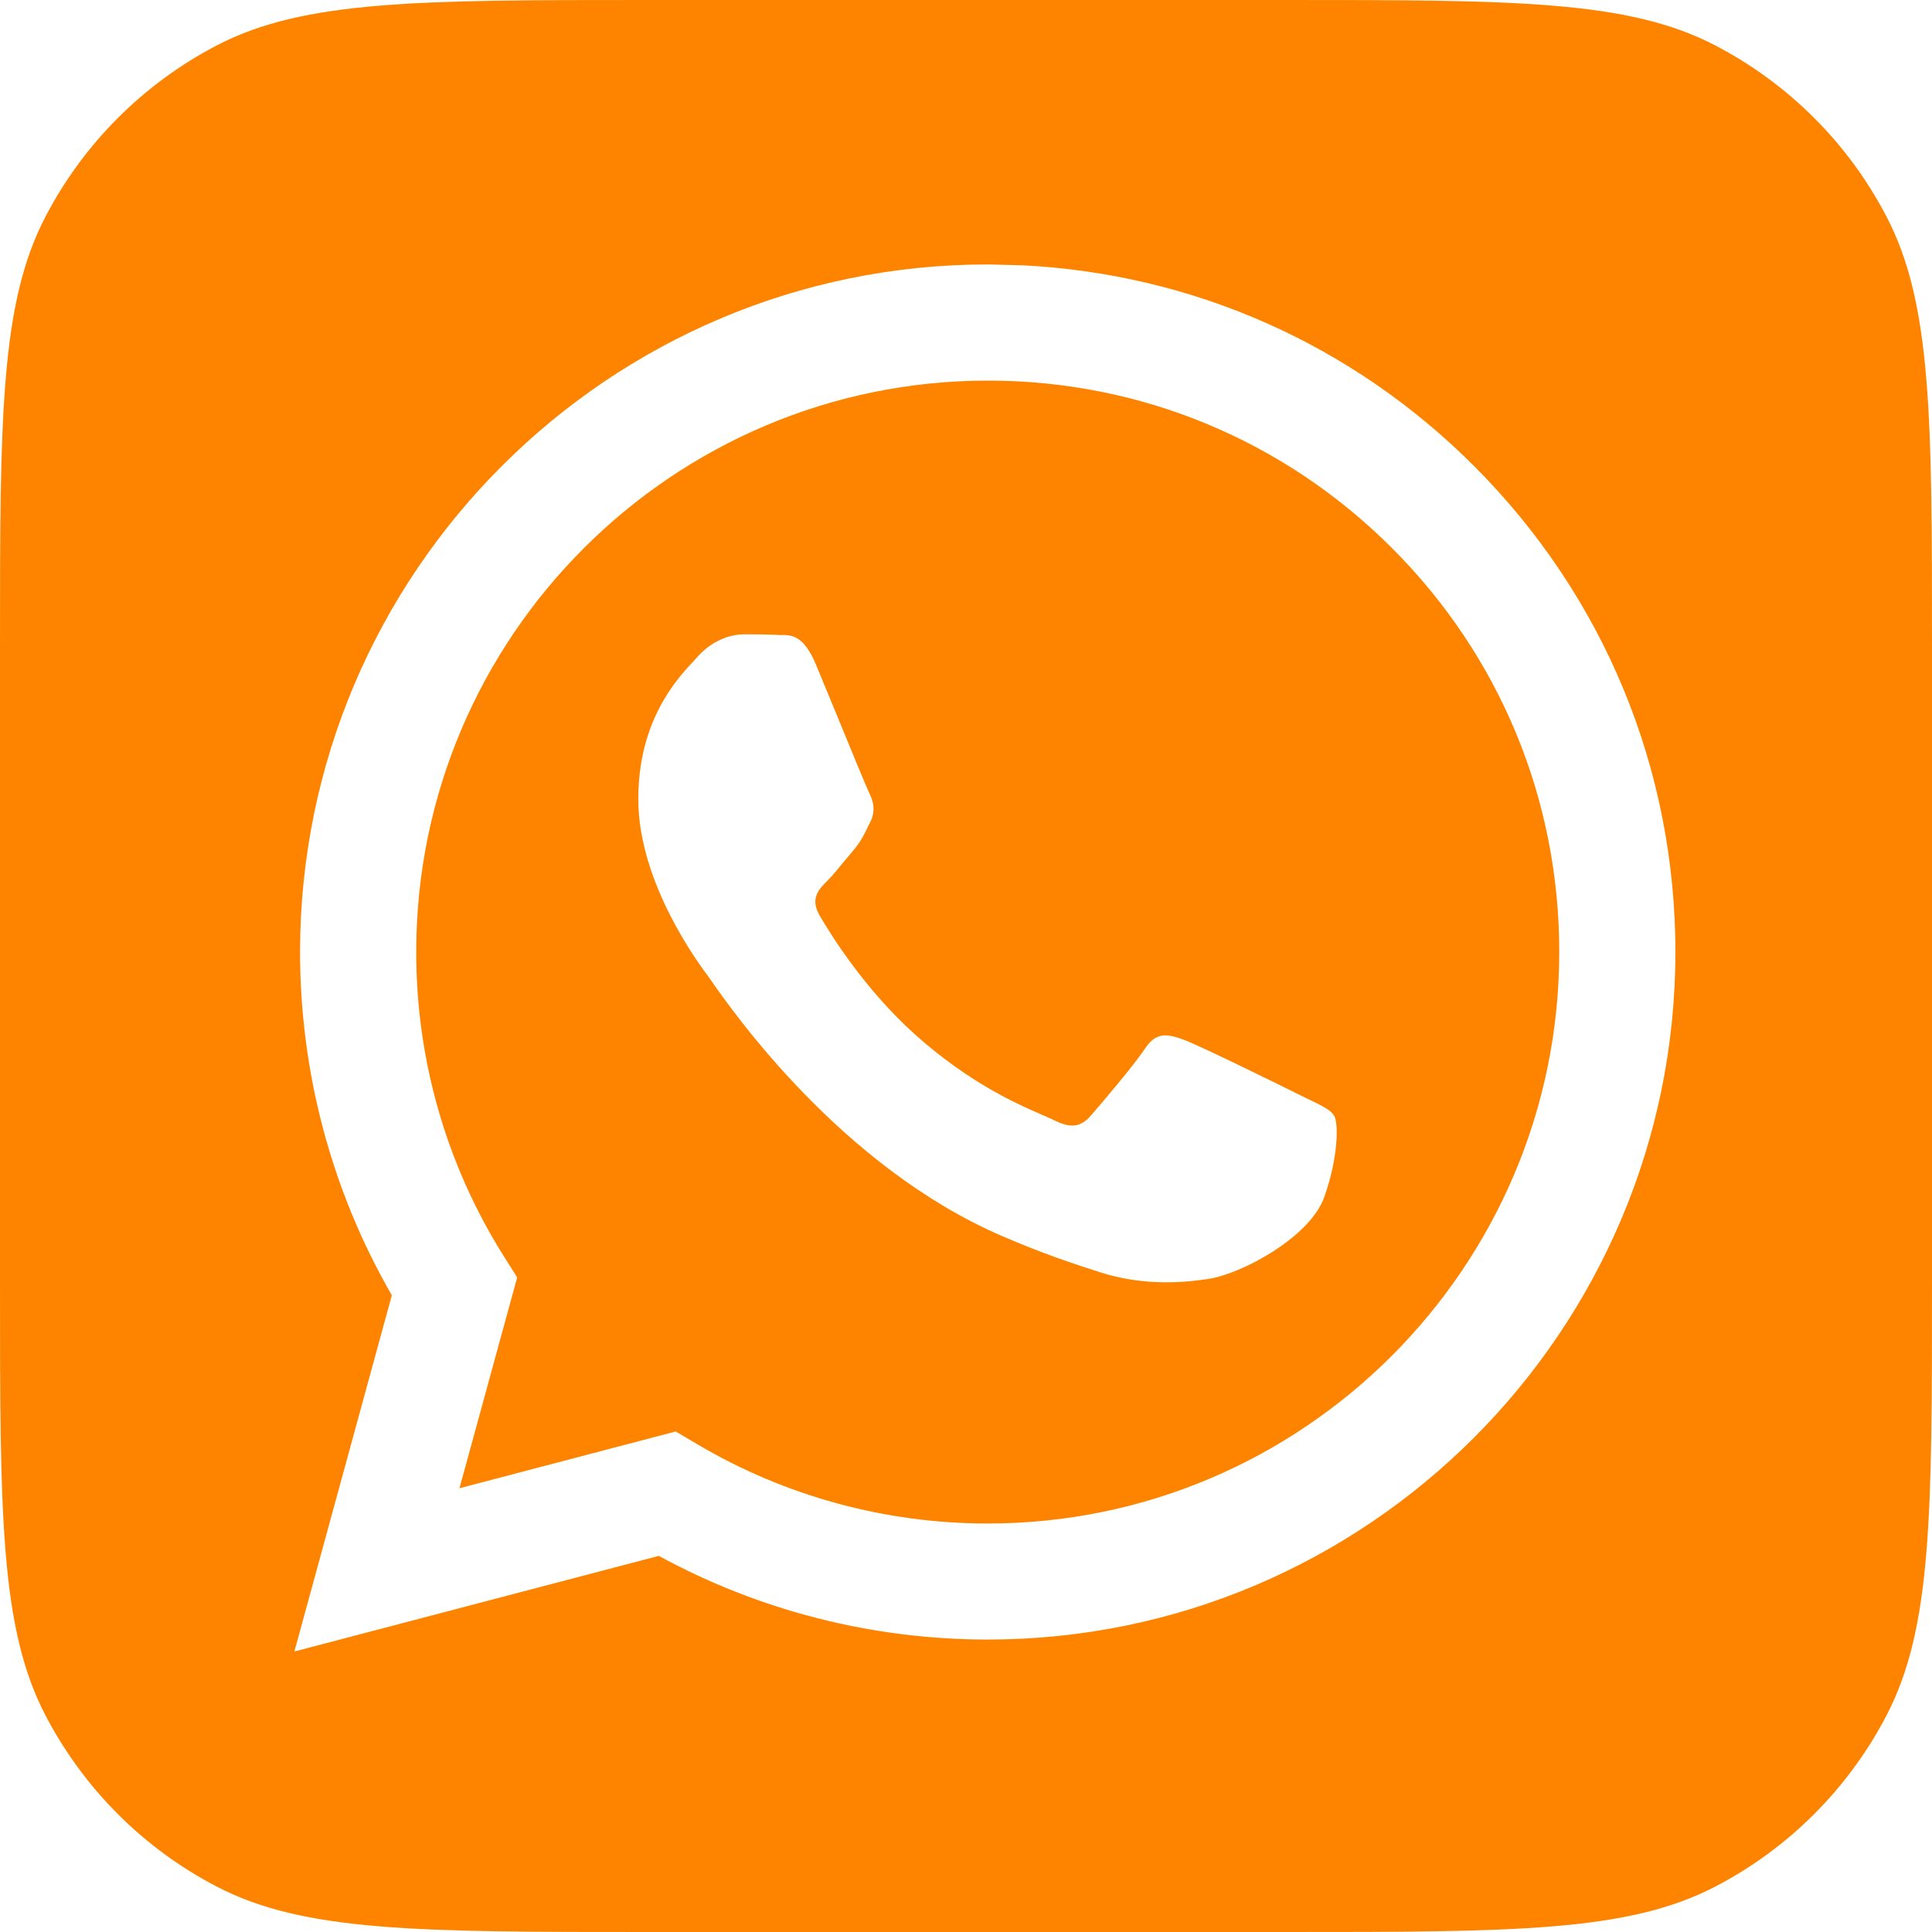 <svg width="16" height="16" viewBox="0 0 16 16" fill="none" xmlns="http://www.w3.org/2000/svg">
<path fill-rule="evenodd" clip-rule="evenodd" d="M0.375 1.797C0 2.519 0 3.468 0 5.367V10.633C0 12.532 0 13.481 0.375 14.203C0.692 14.812 1.188 15.309 1.797 15.625C2.519 16 3.468 16 5.367 16H10.633C12.532 16 13.481 16 14.203 15.625C14.812 15.309 15.309 14.812 15.625 14.203C16 13.481 16 12.532 16 10.633V5.367C16 3.468 16 2.519 15.625 1.797C15.309 1.188 14.812 0.692 14.203 0.375C13.481 0 12.532 0 10.633 0H5.367C3.468 0 2.519 0 1.797 0.375C1.188 0.692 0.692 1.188 0.375 1.797ZM12.208 3.86C11.2 2.851 9.881 2.267 8.464 2.197L8.18 2.19C5.041 2.19 2.487 4.744 2.485 7.882C2.485 8.885 2.747 9.864 3.245 10.727L2.438 13.677L5.456 12.885C6.288 13.339 7.225 13.578 8.178 13.578H8.18C11.319 13.578 13.873 11.025 13.875 7.886C13.875 6.366 13.283 4.936 12.208 3.86ZM5.769 11.957L5.596 11.855L3.805 12.325L4.283 10.579L4.17 10.4C3.697 9.647 3.446 8.776 3.447 7.882C3.448 5.274 5.571 3.152 8.182 3.152C9.446 3.152 10.634 3.645 11.528 4.539C12.422 5.433 12.914 6.622 12.913 7.886C12.912 10.495 10.789 12.617 8.18 12.617H8.178C7.329 12.617 6.496 12.389 5.769 11.957ZM10.854 9.112C10.953 9.16 11.02 9.192 11.049 9.24C11.085 9.299 11.085 9.584 10.966 9.916C10.847 10.248 10.279 10.552 10.005 10.592C9.76 10.629 9.45 10.644 9.109 10.536C8.903 10.47 8.638 10.383 8.298 10.236C6.964 9.661 6.063 8.369 5.892 8.124C5.88 8.107 5.872 8.095 5.867 8.089L5.866 8.087C5.791 7.986 5.286 7.314 5.286 6.618C5.286 5.963 5.608 5.619 5.757 5.461C5.767 5.45 5.776 5.44 5.784 5.431C5.915 5.289 6.069 5.253 6.164 5.253C6.259 5.253 6.354 5.254 6.437 5.258C6.447 5.259 6.457 5.259 6.468 5.259C6.551 5.258 6.655 5.258 6.757 5.503C6.796 5.597 6.853 5.736 6.914 5.883C7.036 6.181 7.172 6.511 7.195 6.559C7.231 6.63 7.255 6.713 7.207 6.808C7.2 6.822 7.194 6.835 7.187 6.848C7.152 6.921 7.125 6.974 7.065 7.045C7.041 7.073 7.017 7.102 6.992 7.132C6.943 7.192 6.894 7.252 6.852 7.294C6.78 7.365 6.706 7.442 6.789 7.584C6.872 7.727 7.158 8.192 7.581 8.57C8.035 8.975 8.431 9.146 8.631 9.233C8.67 9.25 8.702 9.264 8.725 9.275C8.867 9.347 8.95 9.335 9.033 9.24C9.116 9.145 9.389 8.825 9.484 8.682C9.579 8.54 9.673 8.564 9.804 8.611C9.934 8.658 10.634 9.003 10.776 9.074C10.804 9.088 10.83 9.1 10.854 9.112Z" fill="#FE8400"/>
</svg>
